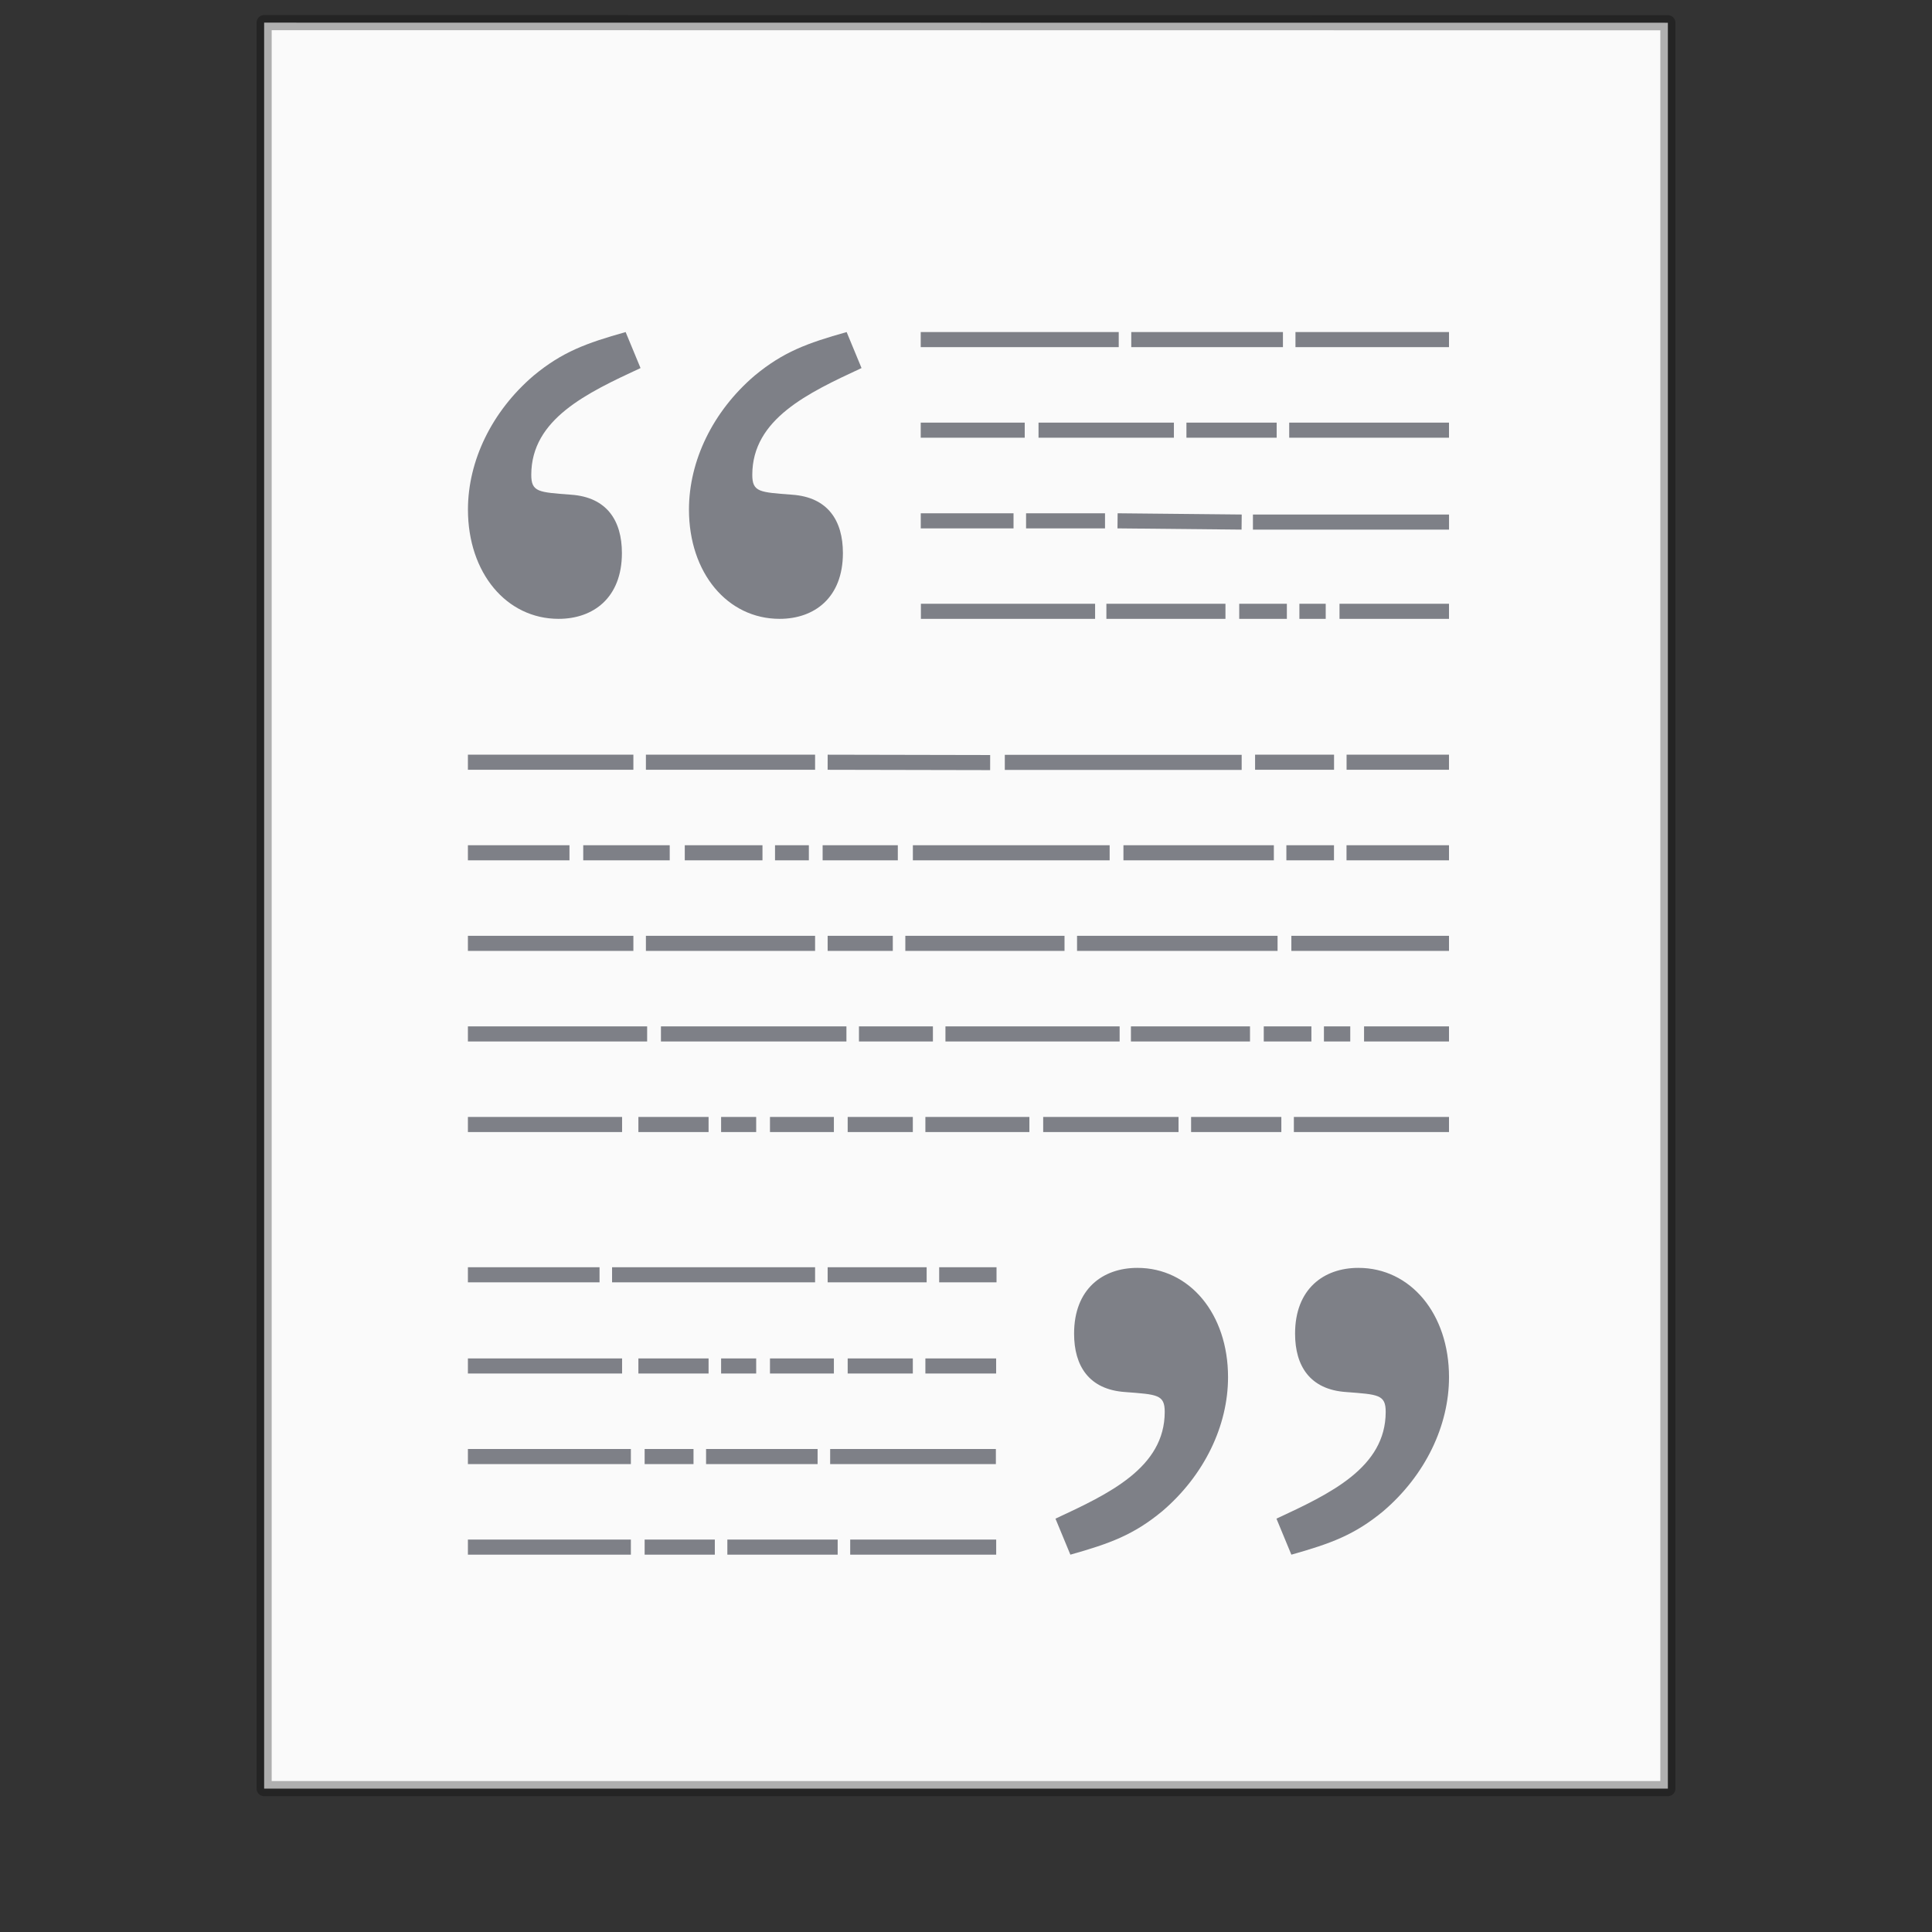 <?xml version="1.0" encoding="UTF-8" standalone="no"?>
<svg
   xmlns:dc="http://purl.org/dc/elements/1.1/"
   xmlns:cc="http://creativecommons.org/ns#"
   xmlns:rdf="http://www.w3.org/1999/02/22-rdf-syntax-ns#"
   xmlns:svg="http://www.w3.org/2000/svg"
   xmlns="http://www.w3.org/2000/svg"
   id="svg3099"
   height="128"
   width="128"
   version="1.1">
  <rect width="100%" height="100%" fill="#333333" stroke="none"/>
  <defs
     id="defs3101" />
  <path
     d="m 17.5,1.5 c 21.311,0 93,0.007 93,0.007 l 1.1e-4,116.993 c 0,0 -62,0 -93,0 0,-39 0,-78 0,-117 z"
     id="path4160"
     style="display:inline;fill:#fafafa;fill-opacity:1;stroke:none" />
  <path
     d="m 17.5,1.5 c 21.311,0 93,0.007 93,0.007 l 1.1e-4,116.993 c 0,0 -62,0 -93,0 0,-39 0,-78 0,-117 z"
     id="path4160-4"
     style="display:inline;opacity:0.3;fill:none;stroke:#000000;stroke-width:1;stroke-linecap:butt;stroke-linejoin:round;stroke-miterlimit:4;stroke-dasharray:none;stroke-dashoffset:0;stroke-opacity:1" />
  <path
     id="path3475"
     d="m 61,22.5 13.119,0 z m 13.949,0 10.049,0 z m 10.879,0 L 96,22.5 Z M 61,28.5 l 6.891,0 z m 7.805,0 8.969,0 z m 9.799,0 5.979,0 z m 6.809,0 L 96,28.5 Z m -24.41,6.006 6.146,0 z m 6.977,0 5.23,0 z m 6.061,0 8.221,0.082 z m 8.969,0.082 12.992,0 z M 61.012,40.5 l 11.541,0 z m 12.289,0 7.889,0 z m 8.801,0 3.156,0 z m 3.986,0 1.744,0 z m 2.658,0 L 96,40.5 Z M 31,50.5 l 10.963,0 z m 11.793,0 11.209,0 z m 12.041,0 L 65.6,50.522 Z m 28.318,0 5.232,0 z m 6.062,0 6.785,0 z m -22.643,0.008 15.693,0 z M 31,56.5 l 6.729,0 z m 7.641,0 5.73,0 z m 6.727,0 5.148,0 z m 5.979,0 2.242,0 z m 3.154,0 4.982,0 z m 5.979,0 13.037,0 z m 13.951,0 9.965,0 z m 10.795,0 3.154,0 z m 3.984,0 L 96,56.5 Z M 31,62.5 l 10.963,0 z m 11.793,0 11.209,0 z m 12.041,0 4.316,0 z m 5.146,0 10.547,0 z m 11.377,0 13.285,0 z m 14.199,0 L 96,62.5 Z M 31,68.5 l 11.875,0 z m 12.789,0 12.289,0 z m 13.119,0 4.9,0 z m 5.73,0 11.541,0 z m 12.289,0 7.889,0 z m 8.801,0 3.156,0 z m 3.986,0 1.744,0 z m 2.658,0 L 96,68.5 Z M 31,74.5 l 10.215,0 z m 11.295,0 4.65,0 z m 5.48,0 2.324,0 z m 3.238,0 4.234,0 z m 5.148,0 4.316,0 z m 5.148,0 6.891,0 z m 7.805,0 8.967,0 z m 9.799,0 5.979,0 z m 6.809,0 L 96,74.5 Z M 31,84.459 l 8.721,0 z m 9.551,0 13.451,0 z m 14.283,0 6.559,0 z m 7.389,0 3.799,0 z M 31,90.5 l 10.215,0 z m 11.295,0 4.65,0 z m 5.48,0 2.324,0 z m 3.238,0 4.234,0 z m 5.148,0 4.316,0 z m 5.148,0 4.688,0 z M 31,96.5 l 10.797,0 z m 11.709,0 3.238,0 z m 4.07,0 7.389,0 z M 55,96.5 l 10.979,0 z m -24,6 10.797,0 z m 11.709,0 4.65,0 z m 5.48,0 7.309,0 z m 8.139,0 9.672,0 z"
     style="fill:none;stroke:#7e8087;stroke-width:1px;stroke-linecap:butt;stroke-linejoin:miter;stroke-opacity:1" />
  <path
     style="fill:#7e8087;fill-opacity:1"
     d="m 69.927,100.615 c 3.538,-1.645 7.239,-3.373 7.239,-7.074 0,-1.151 -0.493,-1.151 -2.632,-1.316 -2.385,-0.164 -3.373,-1.727 -3.373,-3.866 0,-2.961 1.892,-4.359 4.195,-4.359 3.454,0 6.005,3.043 6.005,7.238 0,3.209 -1.563,6.497 -4.359,8.884 -1.892,1.563 -3.454,2.138 -6.087,2.879 l -0.987,-2.385 z m 14.641,0 c 3.537,-1.645 7.238,-3.373 7.238,-7.074 0,-1.151 -0.493,-1.151 -2.632,-1.316 -2.385,-0.164 -3.372,-1.727 -3.372,-3.866 0,-2.961 1.892,-4.359 4.195,-4.359 3.454,0 6.004,3.043 6.004,7.238 0,3.209 -1.563,6.497 -4.359,8.884 -1.892,1.563 -3.454,2.138 -6.086,2.879 l -0.987,-2.385 z"
     id="path3253" />
  <path
     style="fill:#7e8087;fill-opacity:1"
     d="m 42.437,24.385 c -3.538,1.645 -7.239,3.372 -7.239,7.074 0,1.152 0.494,1.152 2.632,1.316 2.385,0.165 3.373,1.727 3.373,3.866 0,2.961 -1.892,4.359 -4.195,4.359 -3.455,0 -6.005,-3.044 -6.005,-7.239 0,-3.208 1.563,-6.498 4.359,-8.883 C 37.254,23.316 38.818,22.74 41.45,22 l 0.987,2.385 z m 14.642,0 c -3.537,1.645 -7.238,3.372 -7.238,7.074 0,1.152 0.494,1.152 2.632,1.316 2.385,0.165 3.372,1.727 3.372,3.866 0,2.961 -1.892,4.359 -4.195,4.359 -3.455,0 -6.004,-3.044 -6.004,-7.239 0,-3.208 1.563,-6.498 4.359,-8.883 C 51.897,23.316 53.46,22.74 56.092,22 l 0.987,2.385 z"
     id="path3255" />
</svg>
